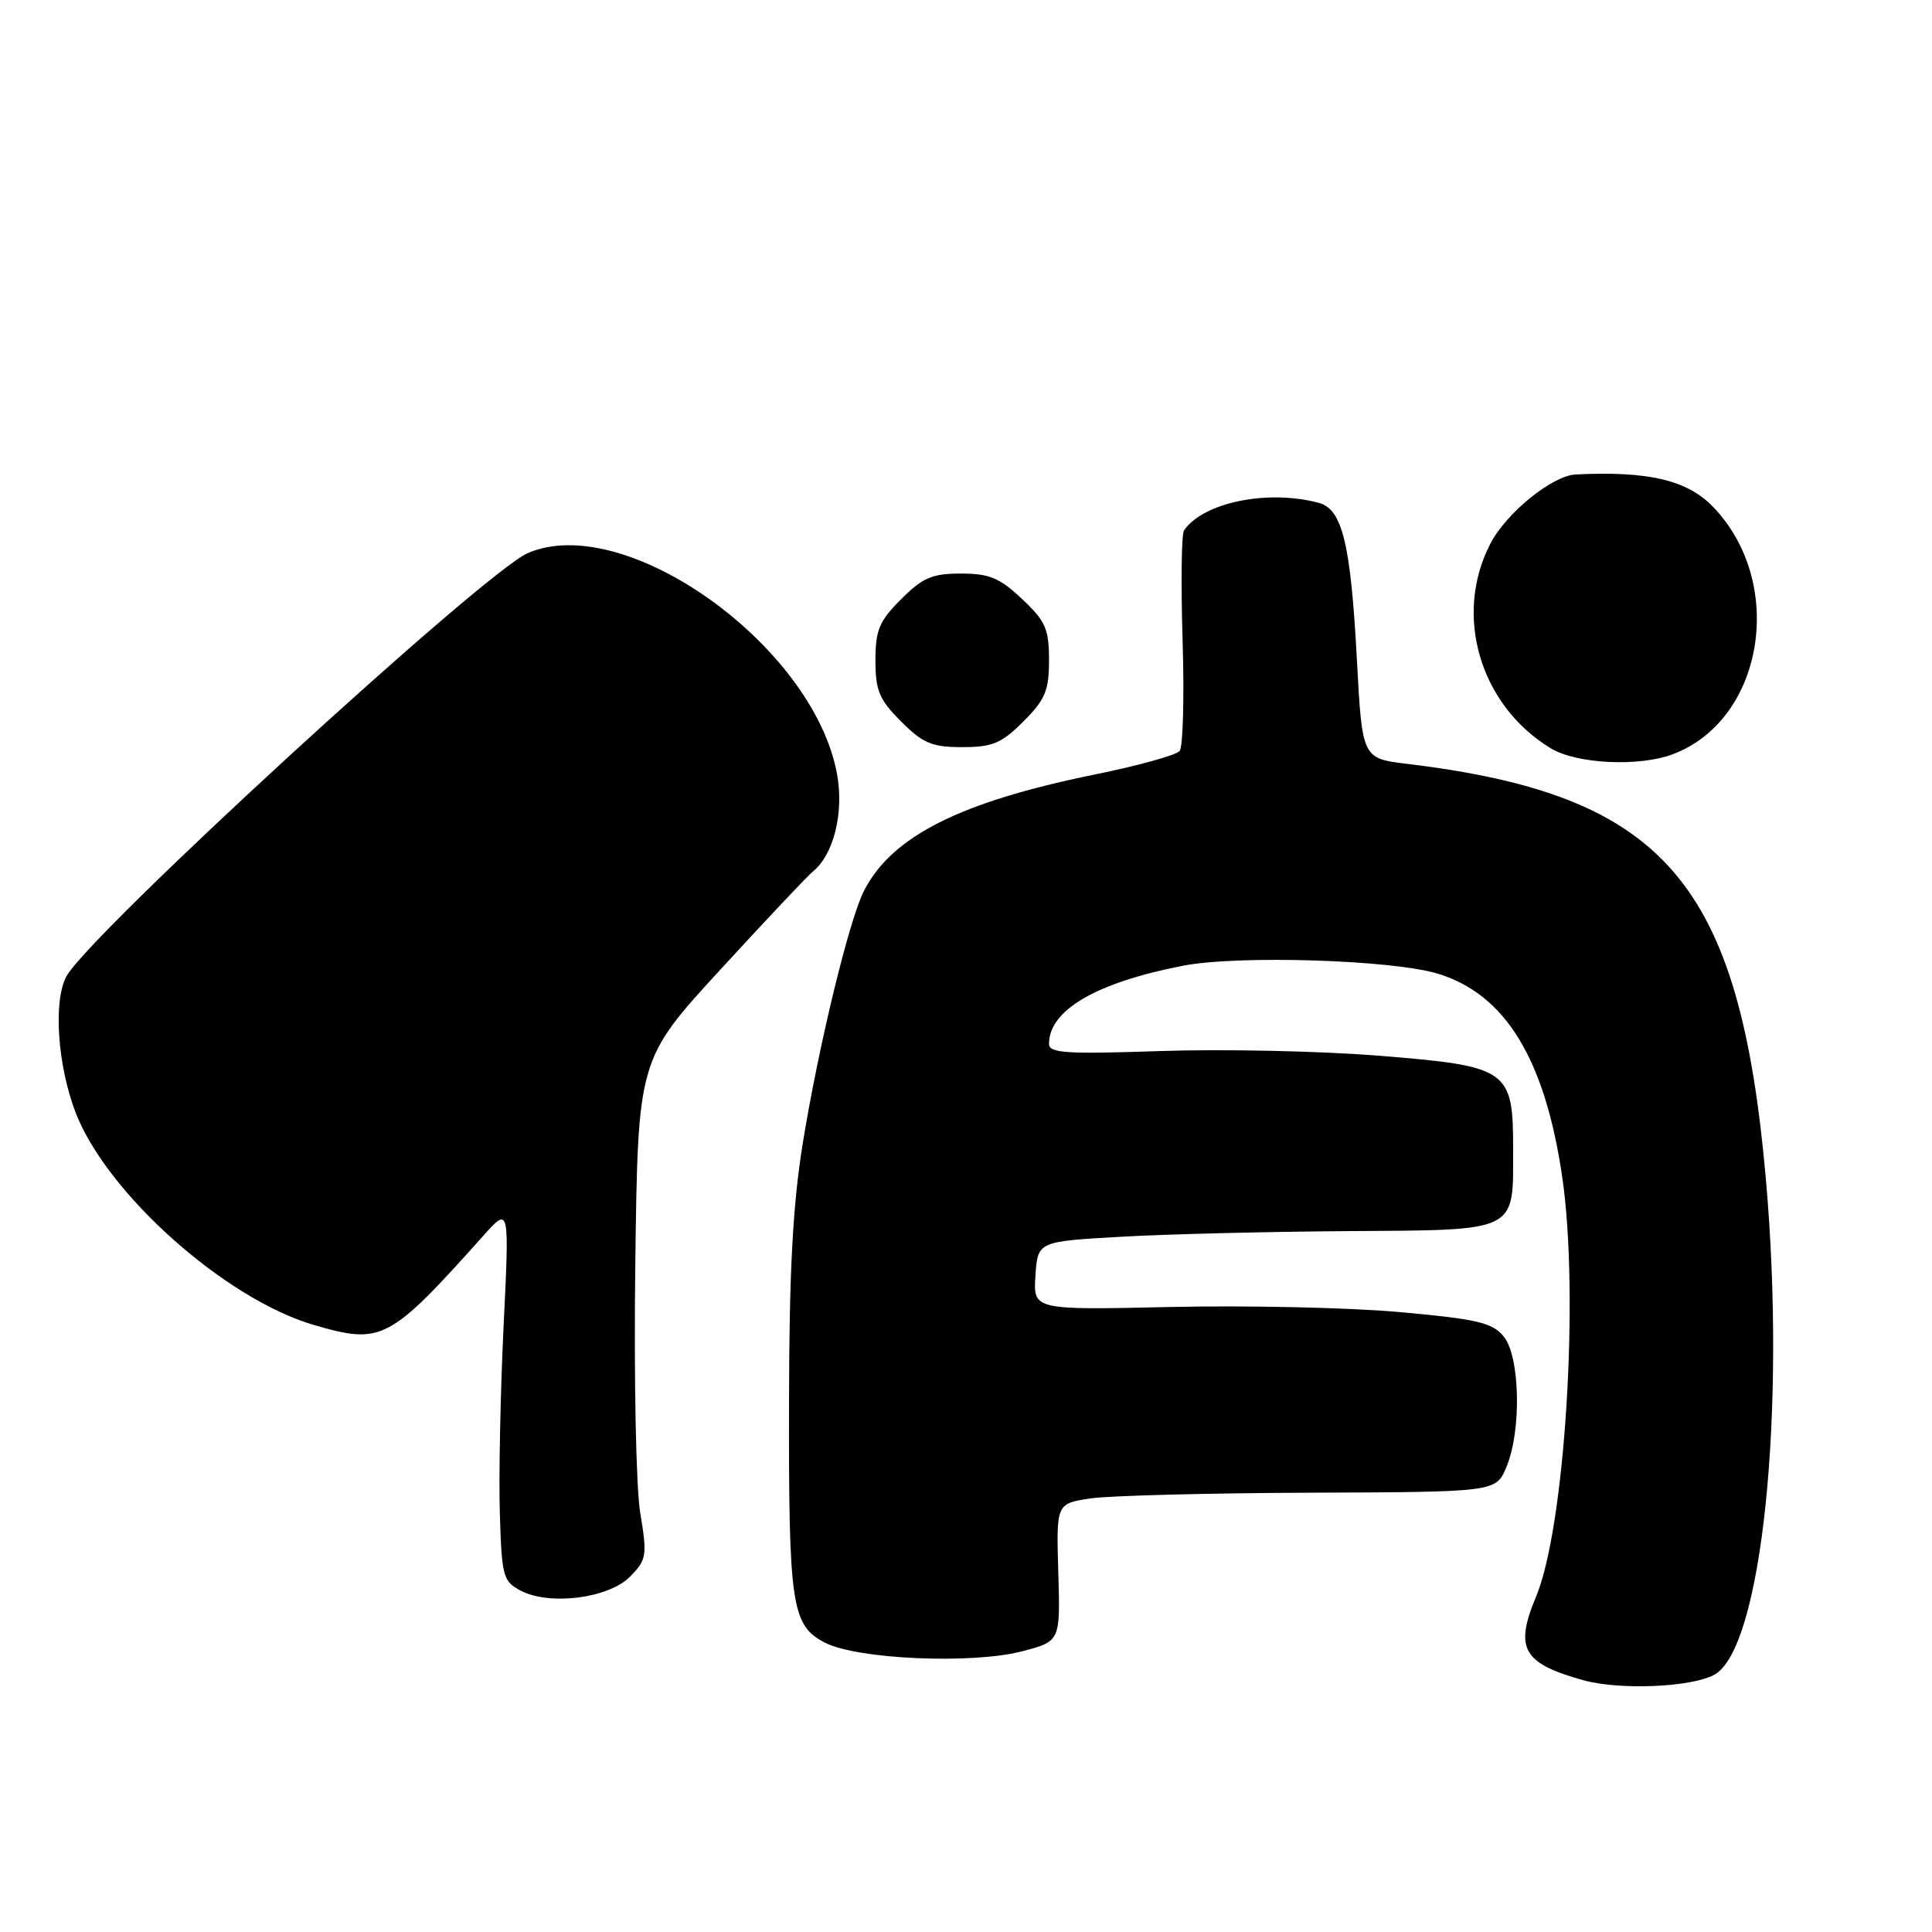 <?xml version="1.0" encoding="UTF-8" standalone="no"?>
<!DOCTYPE svg PUBLIC "-//W3C//DTD SVG 1.1//EN" "http://www.w3.org/Graphics/SVG/1.1/DTD/svg11.dtd" >
<svg xmlns="http://www.w3.org/2000/svg" xmlns:xlink="http://www.w3.org/1999/xlink" version="1.1" viewBox="0 0 256 256">
 <g >
 <path fill="currentColor"
d=" M 227.13 221.93 C 233.44 218.56 236.72 187.09 233.98 156.14 C 230.50 116.82 220.58 105.35 186.50 101.22 C 180.50 100.50 180.50 100.50 179.80 87.50 C 178.98 72.02 177.87 67.47 174.74 66.63 C 167.99 64.82 159.43 66.57 156.89 70.28 C 156.55 70.77 156.47 77.32 156.70 84.83 C 156.93 92.35 156.76 98.95 156.31 99.51 C 155.86 100.06 150.78 101.47 145.00 102.64 C 127.24 106.26 118.23 110.79 114.51 117.98 C 112.53 121.81 108.46 138.59 106.37 151.50 C 105.05 159.66 104.58 168.44 104.55 185.50 C 104.49 212.74 104.88 215.37 109.29 217.65 C 113.59 219.88 128.87 220.54 135.50 218.79 C 140.50 217.47 140.50 217.47 140.23 208.35 C 139.96 199.23 139.96 199.23 144.49 198.55 C 146.98 198.18 160.09 197.84 173.62 197.79 C 198.23 197.70 198.23 197.70 199.61 194.38 C 201.63 189.56 201.42 179.74 199.25 177.09 C 197.75 175.26 195.78 174.79 185.50 173.86 C 178.90 173.26 165.27 172.96 155.20 173.18 C 136.91 173.59 136.91 173.59 137.20 169.05 C 137.50 164.50 137.50 164.50 148.50 163.88 C 154.55 163.53 168.11 163.20 178.63 163.13 C 201.25 162.98 200.50 163.35 200.50 152.37 C 200.50 141.65 199.95 141.27 182.47 139.87 C 174.79 139.26 161.86 138.99 153.75 139.27 C 141.29 139.69 139.00 139.55 139.00 138.32 C 139.00 133.85 145.23 130.21 156.72 127.97 C 164.01 126.54 184.46 127.18 190.50 129.01 C 199.47 131.74 204.72 140.32 207.01 156.00 C 209.29 171.63 207.37 202.40 203.53 211.58 C 200.66 218.45 201.78 220.41 209.81 222.64 C 214.59 223.97 224.03 223.58 227.13 221.93 Z  M 83.51 208.89 C 85.69 206.65 85.77 206.12 84.84 200.50 C 84.27 197.12 83.99 182.66 84.18 167.44 C 84.53 140.37 84.53 140.37 95.49 128.44 C 101.52 121.87 107.01 116.05 107.69 115.50 C 110.48 113.26 111.86 107.65 110.90 102.50 C 107.73 85.51 82.88 67.76 69.97 73.27 C 64.20 75.73 11.77 123.83 8.79 129.39 C 7.05 132.65 7.61 141.06 9.98 147.32 C 14.07 158.08 29.83 172.15 41.64 175.58 C 50.60 178.19 51.60 177.66 64.09 163.69 C 67.50 159.88 67.50 159.88 66.73 175.69 C 66.31 184.38 66.08 195.54 66.23 200.47 C 66.48 208.90 66.65 209.53 69.00 210.77 C 72.85 212.79 80.69 211.78 83.51 208.89 Z  M 221.68 99.93 C 233.74 95.37 236.69 77.27 227.02 67.19 C 223.60 63.62 218.42 62.39 208.78 62.87 C 205.69 63.02 199.58 67.97 197.48 72.04 C 192.58 81.52 196.08 93.42 205.46 99.14 C 208.89 101.23 217.18 101.64 221.68 99.93 Z  M 135.60 95.60 C 138.51 92.69 139.00 91.52 139.00 87.47 C 139.00 83.34 138.55 82.31 135.43 79.37 C 132.46 76.57 131.10 76.00 127.33 76.00 C 123.51 76.00 122.27 76.53 119.40 79.40 C 116.50 82.30 116.00 83.49 116.00 87.50 C 116.00 91.51 116.50 92.70 119.40 95.60 C 122.30 98.50 123.49 99.00 127.50 99.00 C 131.51 99.00 132.70 98.50 135.60 95.60 Z "/>
</g>
</svg>